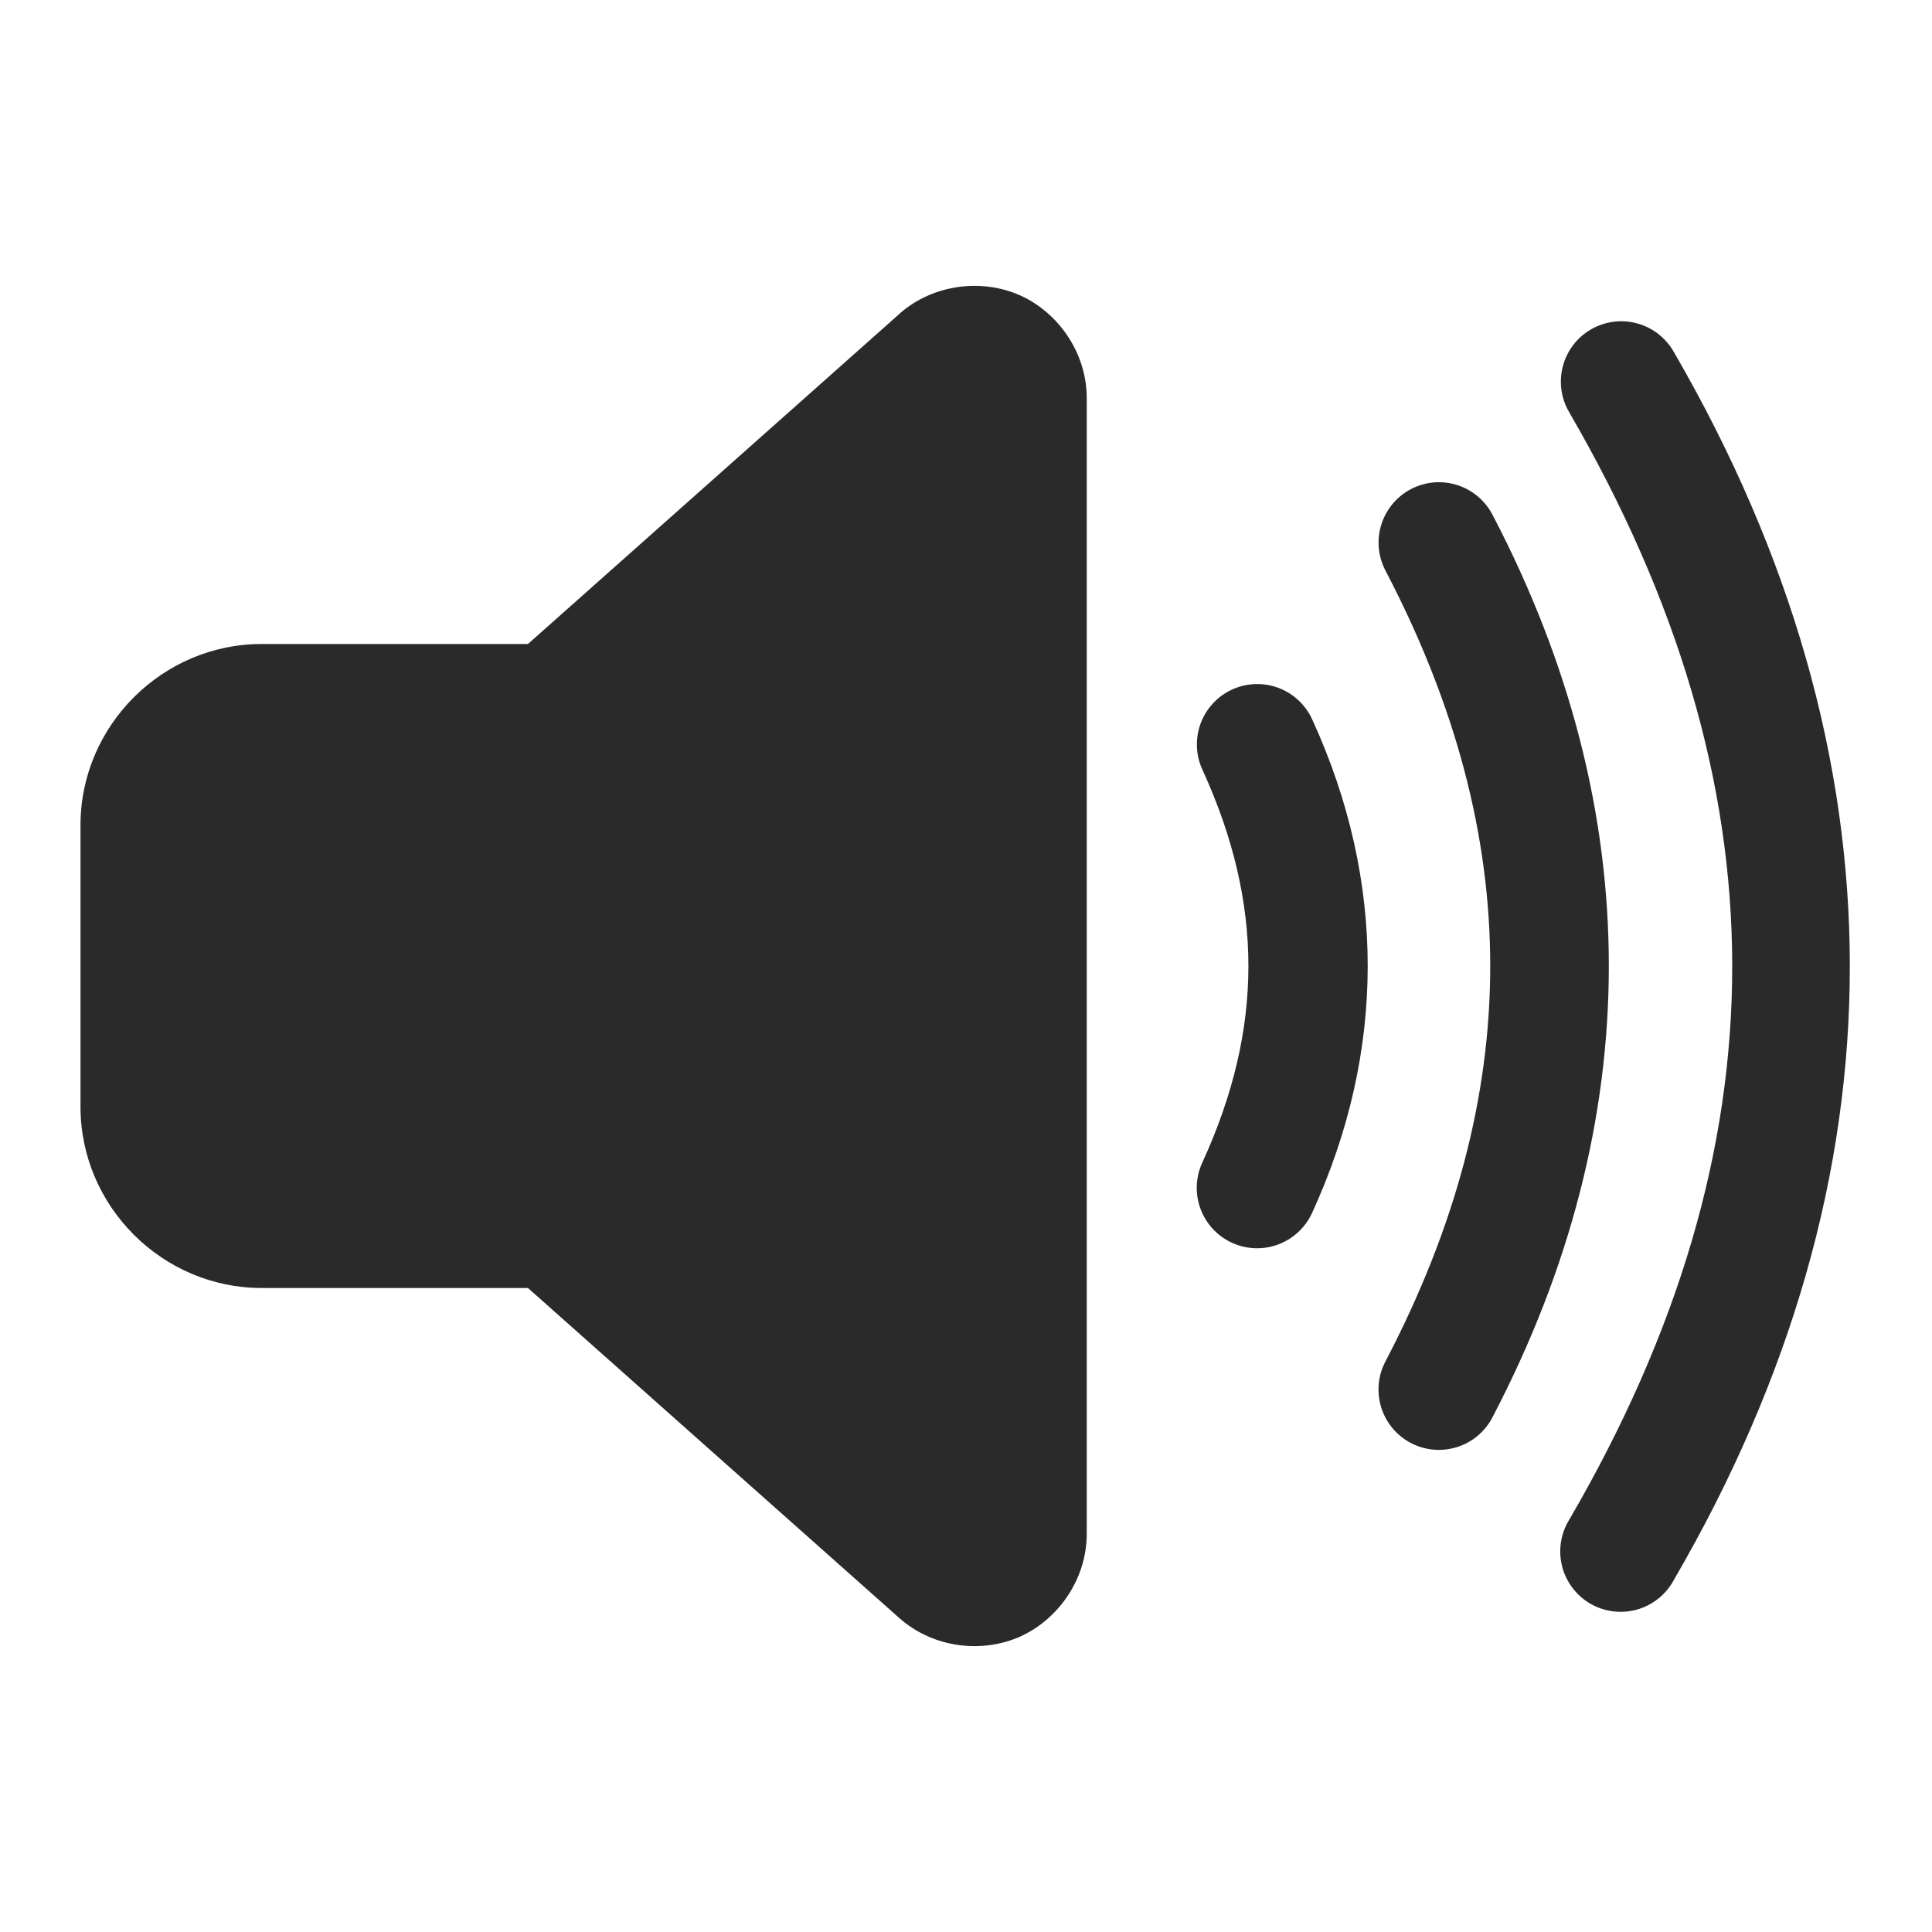 <svg width="48" height="48" viewBox="0 0 48 48" fill="none" xmlns="http://www.w3.org/2000/svg">
<path d="M24.217 7.102C24.085 7.101 23.953 7.111 23.82 7.129C23.292 7.2 22.77 7.419 22.34 7.801C22.34 7.801 22.34 7.802 22.34 7.803L13.117 16H6.5C4.032 16 2 18.032 2 20.5V27.5C2 29.968 4.032 32 6.5 32H13.117L22.34 40.197C23.201 40.962 24.422 41.075 25.346 40.66C26.27 40.245 27 39.257 27 38.105V9.895C27 8.743 26.272 7.755 25.348 7.34C25.001 7.184 24.612 7.102 24.217 7.102ZM40.219 7.982C39.959 7.993 39.706 8.071 39.485 8.209C39.264 8.346 39.083 8.539 38.959 8.768C38.836 8.997 38.774 9.254 38.779 9.514C38.785 9.774 38.858 10.029 38.992 10.252C44.375 19.537 44.394 28.464 38.994 37.746C38.887 37.917 38.815 38.107 38.783 38.306C38.751 38.505 38.759 38.708 38.807 38.903C38.855 39.099 38.942 39.283 39.063 39.444C39.184 39.605 39.335 39.74 39.509 39.842C39.684 39.943 39.876 40.008 40.076 40.033C40.276 40.059 40.479 40.043 40.672 39.989C40.866 39.934 41.047 39.84 41.204 39.714C41.361 39.588 41.491 39.431 41.586 39.254C47.426 29.216 47.405 18.783 41.588 8.748C41.453 8.507 41.253 8.307 41.011 8.172C40.77 8.037 40.495 7.971 40.219 7.982ZM35.756 11.98C35.496 11.979 35.24 12.046 35.013 12.174C34.786 12.302 34.597 12.486 34.463 12.71C34.329 12.933 34.256 13.187 34.25 13.447C34.244 13.707 34.306 13.964 34.43 14.193C37.889 20.818 37.889 27.182 34.43 33.807C34.335 33.982 34.276 34.174 34.256 34.372C34.236 34.57 34.256 34.77 34.314 34.96C34.372 35.151 34.468 35.328 34.595 35.481C34.722 35.634 34.879 35.76 35.055 35.852C35.231 35.944 35.425 36 35.623 36.017C35.821 36.033 36.021 36.01 36.21 35.949C36.4 35.888 36.575 35.789 36.726 35.66C36.877 35.53 37.001 35.371 37.09 35.193C40.931 27.838 40.931 20.162 37.09 12.807C36.965 12.559 36.775 12.351 36.539 12.205C36.304 12.059 36.033 11.982 35.756 11.98ZM31.172 16.996C30.924 17.007 30.683 17.078 30.47 17.205C30.257 17.331 30.079 17.509 29.951 17.721C29.823 17.933 29.75 18.173 29.738 18.421C29.725 18.668 29.774 18.915 29.881 19.139C31.397 22.457 31.395 25.56 29.873 28.879C29.79 29.058 29.742 29.252 29.734 29.45C29.726 29.647 29.757 29.844 29.825 30.03C29.893 30.215 29.997 30.386 30.131 30.531C30.266 30.676 30.427 30.793 30.607 30.876C30.787 30.958 30.981 31.004 31.178 31.012C31.376 31.019 31.573 30.987 31.758 30.918C31.943 30.848 32.113 30.743 32.257 30.608C32.402 30.473 32.518 30.311 32.6 30.131C34.437 26.124 34.441 21.898 32.609 17.891C32.488 17.614 32.285 17.381 32.029 17.221C31.772 17.062 31.474 16.983 31.172 16.996Z" fill="#2A2A2A"/>
</svg>
